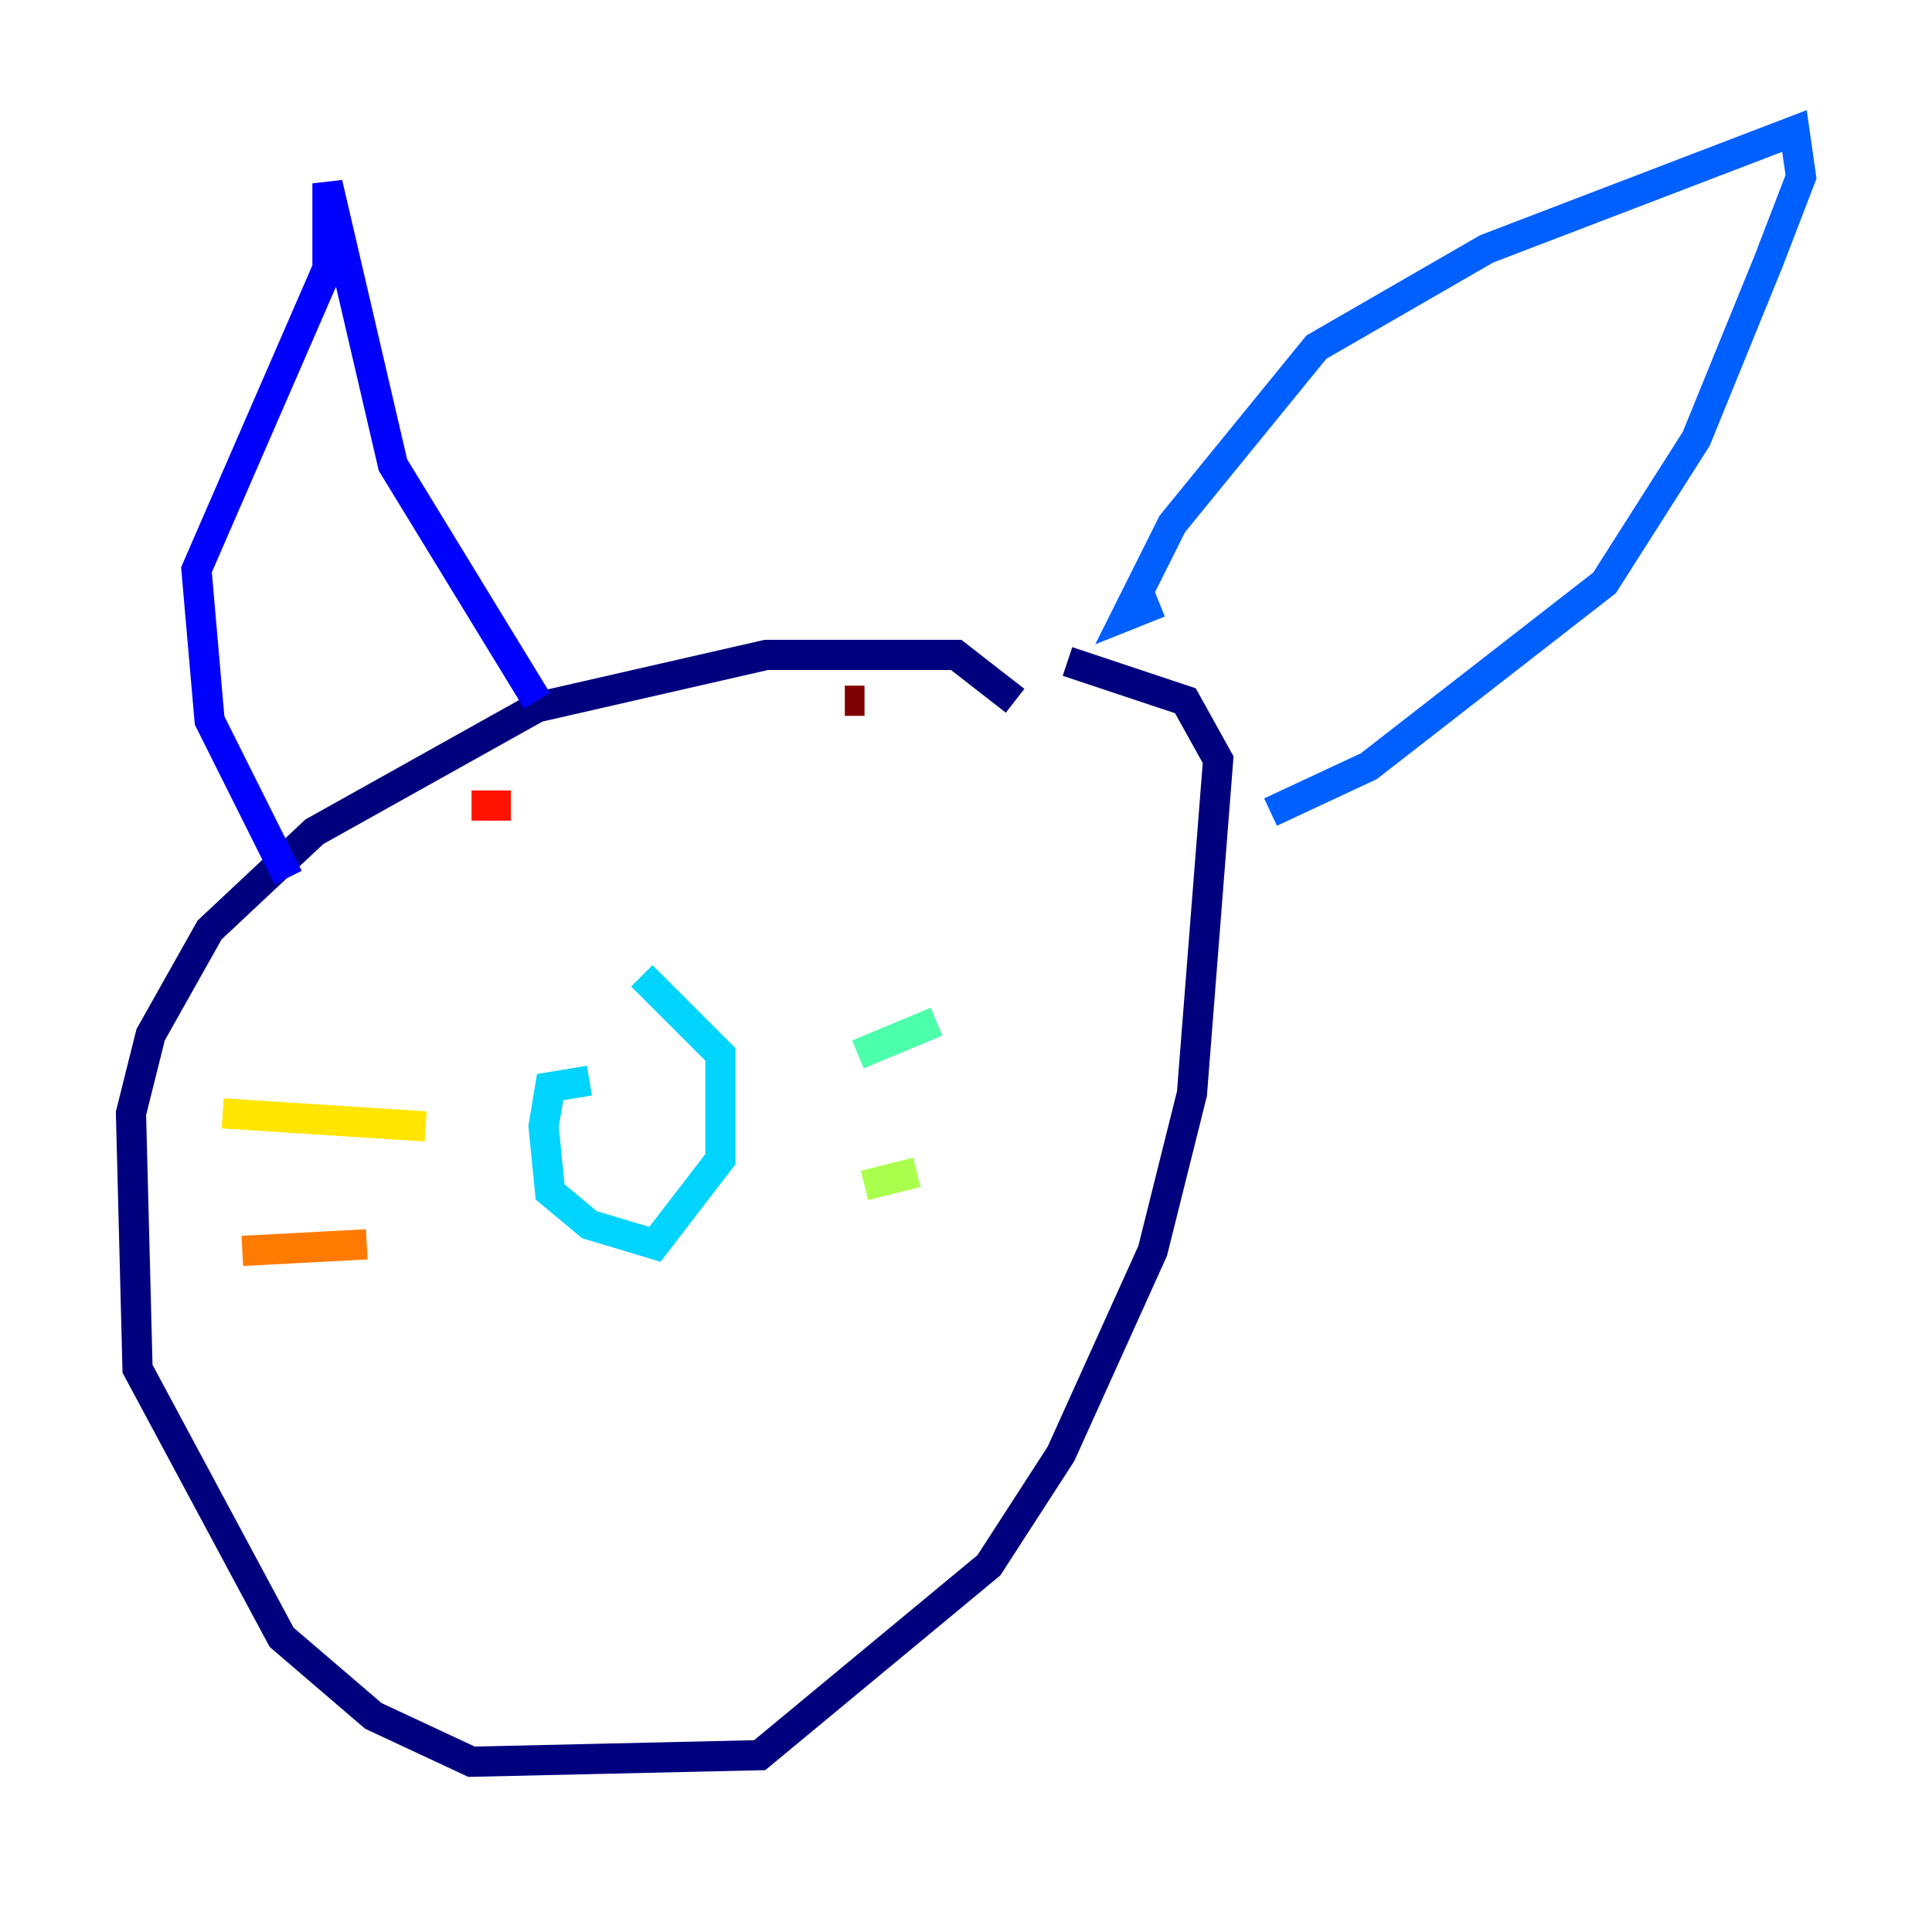 <?xml version="1.0" encoding="utf-8" ?>
<svg baseProfile="tiny" height="128" version="1.2" viewBox="0,0,128,128" width="128" xmlns="http://www.w3.org/2000/svg" xmlns:ev="http://www.w3.org/2001/xml-events" xmlns:xlink="http://www.w3.org/1999/xlink"><defs /><polyline fill="none" points="67.254,46.427 63.349,43.39 50.766,43.39 35.58,46.861 20.827,55.105 13.885,61.614 9.98,68.556 8.678,73.763 9.112,90.685 18.658,108.475 24.732,113.681 31.241,116.719 50.332,116.285 65.519,103.702 70.291,96.325 76.366,82.875 78.969,72.461 80.705,50.332 78.536,46.427 70.725,43.824" stroke="#00007f" stroke-width="2" /><polyline fill="none" points="19.091,58.142 13.885,47.729 13.017,37.749 21.695,17.79 21.695,12.149 26.034,30.807 35.58,46.427" stroke="#0000fe" stroke-width="2" /><polyline fill="none" points="76.8,39.919 74.63,40.786 77.668,34.712 87.214,22.997 98.495,16.488 118.888,8.678 119.322,11.715 117.153,17.356 112.38,29.071 106.305,38.617 90.685,50.766 84.176,53.803" stroke="#0060ff" stroke-width="2" /><polyline fill="none" points="39.051,71.593 36.447,72.027 36.014,74.63 36.447,78.969 39.051,81.139 43.39,82.441 47.729,76.8 47.729,69.858 42.522,64.651" stroke="#00d4ff" stroke-width="2" /><polyline fill="none" points="56.841,69.858 62.047,67.688" stroke="#4cffaa" stroke-width="2" /><polyline fill="none" points="57.275,78.536 60.746,77.668" stroke="#aaff4c" stroke-width="2" /><polyline fill="none" points="28.203,74.63 14.752,73.763" stroke="#ffe500" stroke-width="2" /><polyline fill="none" points="24.298,82.441 16.054,82.875" stroke="#ff7a00" stroke-width="2" /><polyline fill="none" points="31.241,53.37 33.844,53.37" stroke="#fe1200" stroke-width="2" /><polyline fill="none" points="57.275,46.427 55.973,46.427" stroke="#7f0000" stroke-width="2" /></svg>